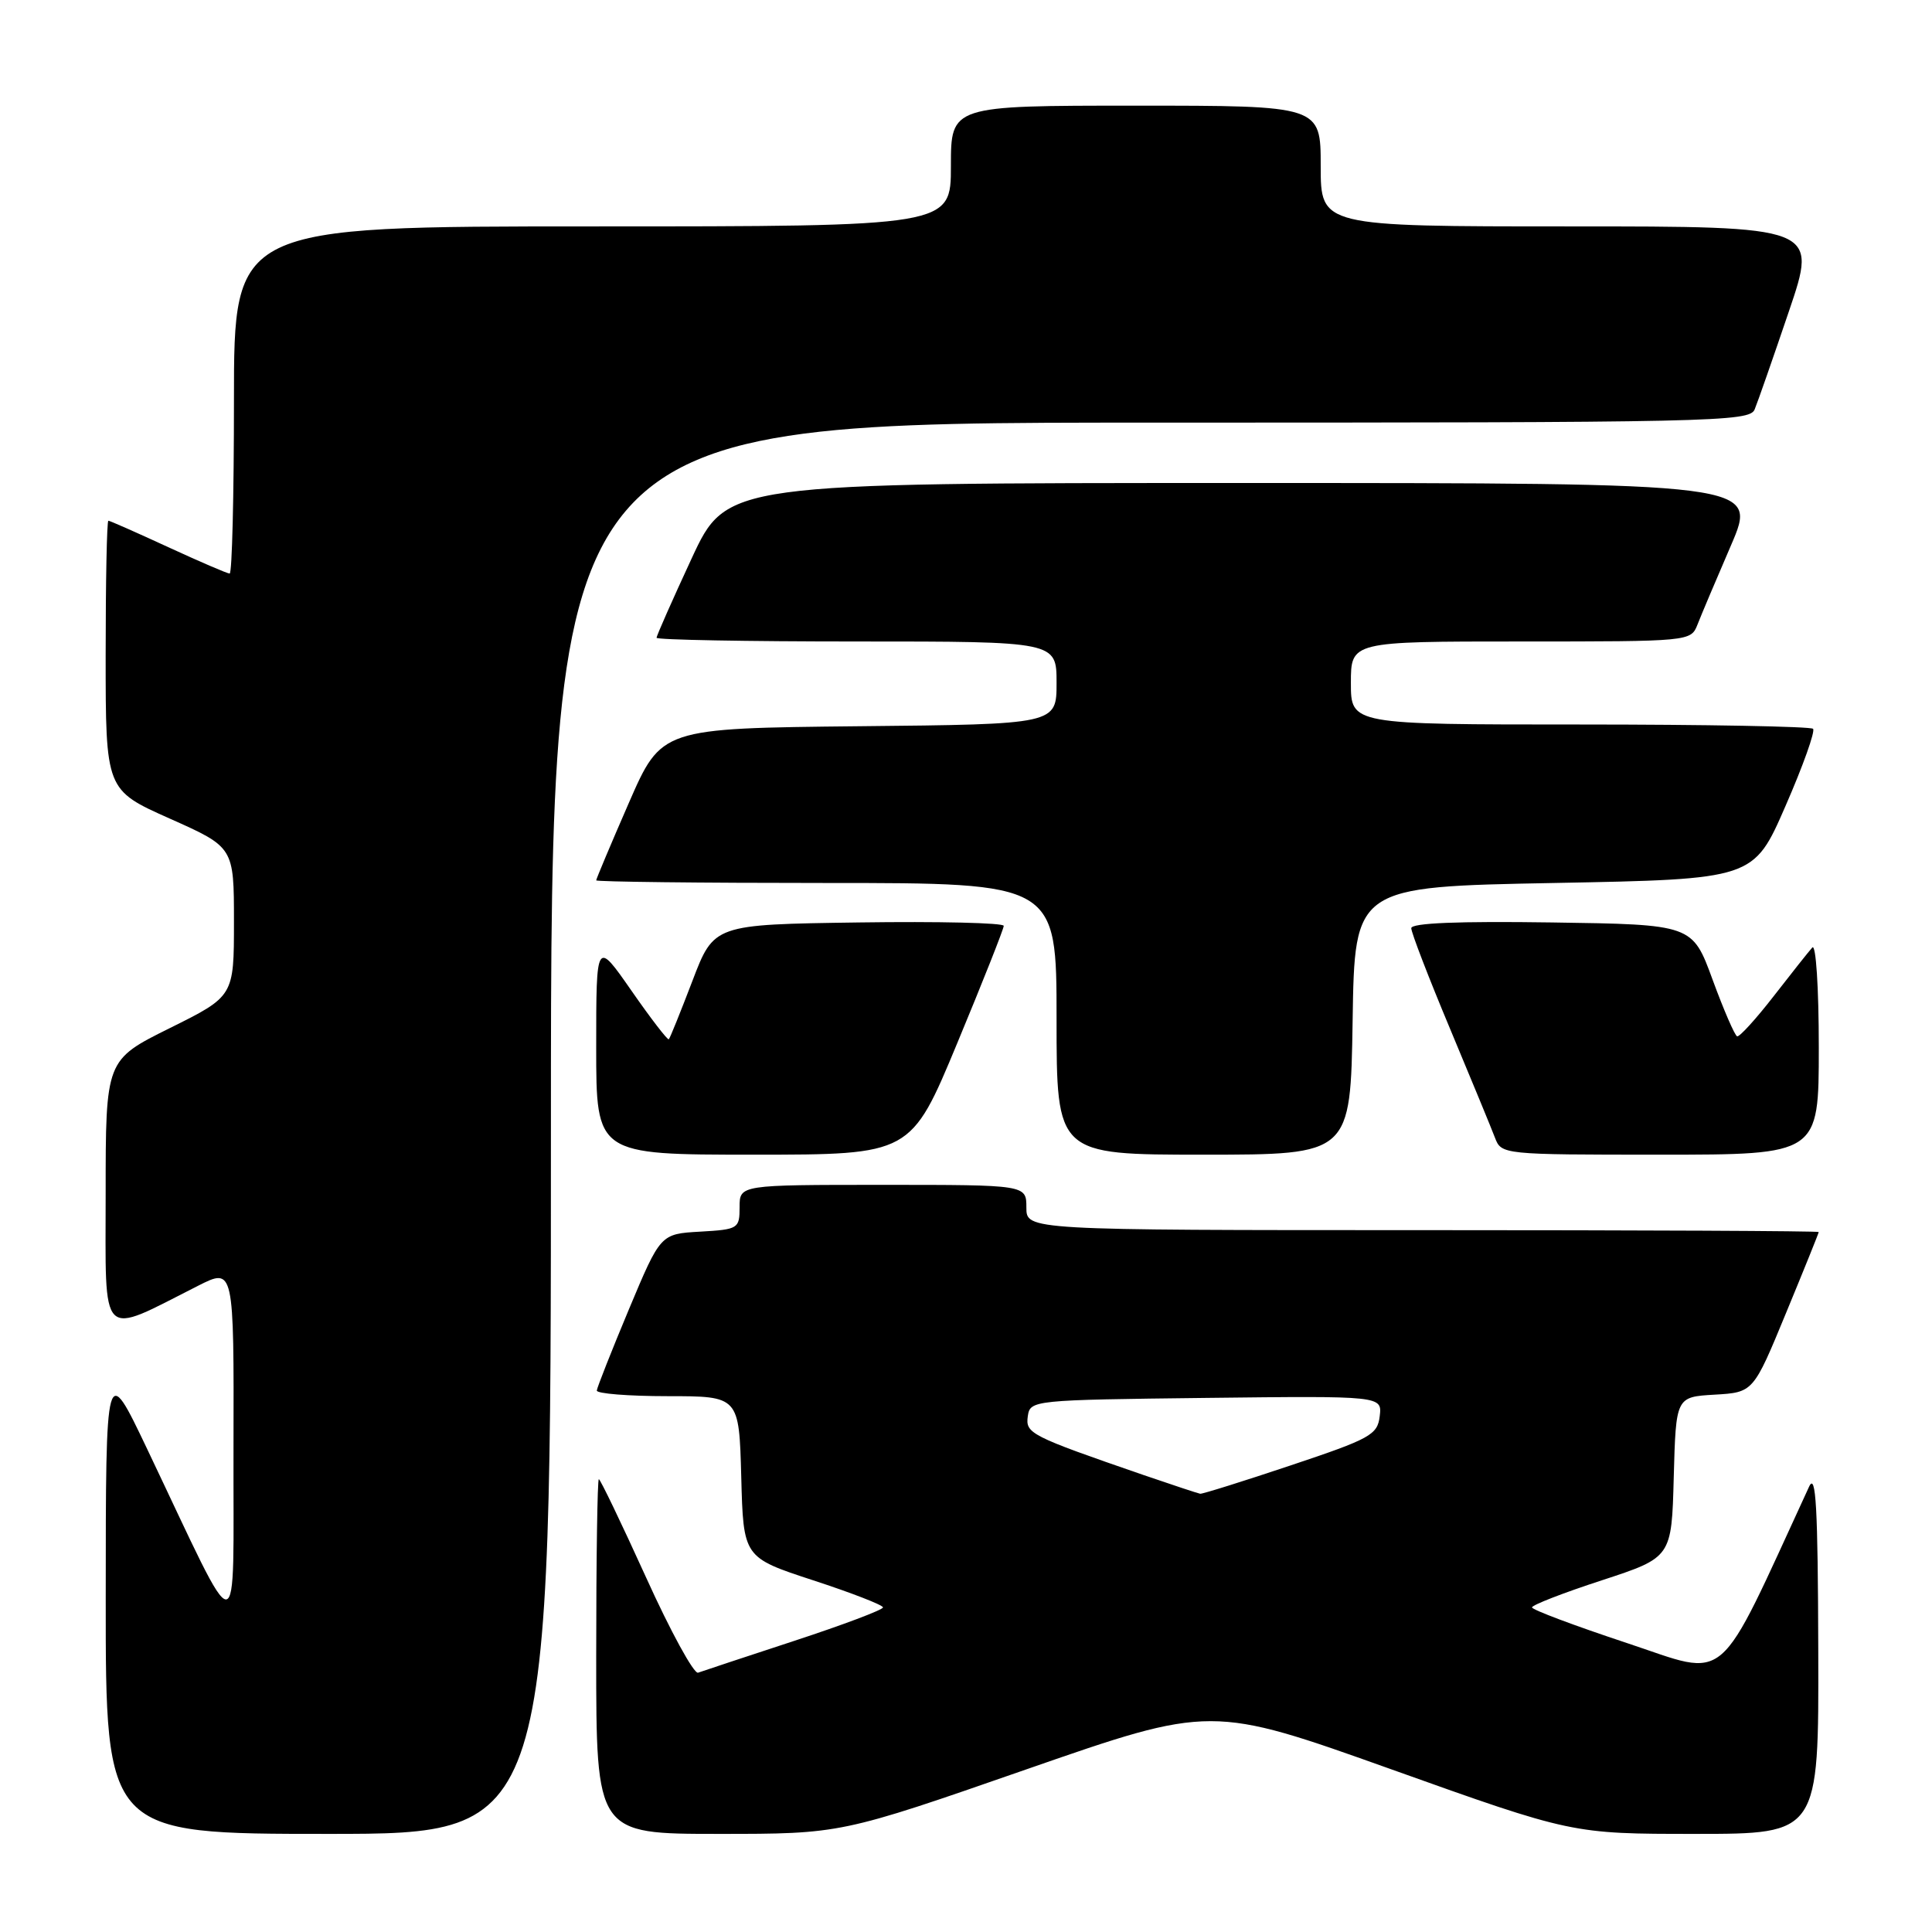 <?xml version="1.0" encoding="UTF-8" standalone="no"?>
<!DOCTYPE svg PUBLIC "-//W3C//DTD SVG 1.1//EN" "http://www.w3.org/Graphics/SVG/1.1/DTD/svg11.dtd" >
<svg xmlns="http://www.w3.org/2000/svg" xmlns:xlink="http://www.w3.org/1999/xlink" version="1.1" viewBox="0 0 256 256">
 <g >
 <path fill="currentColor"
d=" M 73.00 149.50 C 73.00 56.00 73.00 56.00 152.39 56.00 C 227.07 56.00 231.83 55.90 232.50 54.25 C 232.90 53.29 234.94 47.44 237.04 41.25 C 240.86 30.00 240.86 30.00 207.93 30.00 C 175.00 30.00 175.00 30.00 175.00 22.00 C 175.00 14.00 175.00 14.00 150.50 14.00 C 126.00 14.00 126.00 14.00 126.00 22.00 C 126.00 30.00 126.00 30.00 78.50 30.00 C 31.00 30.00 31.00 30.00 31.00 53.00 C 31.00 65.65 30.75 76.00 30.43 76.00 C 30.12 76.00 26.46 74.42 22.29 72.50 C 18.13 70.58 14.56 69.00 14.36 69.00 C 14.16 69.00 14.00 77.03 14.00 86.84 C 14.00 104.68 14.00 104.68 22.50 108.47 C 31.00 112.26 31.00 112.26 31.00 122.14 C 31.00 132.01 31.00 132.01 22.50 136.23 C 14.00 140.45 14.00 140.45 14.00 158.17 C 14.00 178.01 13.04 177.05 26.25 170.37 C 31.00 167.97 31.00 167.97 30.94 191.73 C 30.87 218.64 32.18 218.61 19.50 192.00 C 14.02 180.50 14.02 180.50 14.01 211.75 C 14.00 243.00 14.00 243.00 43.50 243.00 C 73.00 243.00 73.00 243.00 73.00 149.50 Z  M 135.97 234.46 C 160.50 225.93 160.50 225.93 184.40 234.46 C 208.31 243.00 208.31 243.00 224.65 243.00 C 241.00 243.00 241.00 243.00 240.93 218.75 C 240.88 199.62 240.62 195.03 239.71 197.00 C 227.25 224.01 229.30 222.26 215.57 217.71 C 208.66 215.42 203.00 213.30 203.00 212.99 C 203.00 212.67 207.16 211.06 212.25 209.40 C 221.50 206.37 221.50 206.37 221.78 195.74 C 222.07 185.10 222.07 185.10 227.19 184.80 C 232.32 184.50 232.32 184.50 236.65 174.00 C 239.04 168.22 240.99 163.39 240.99 163.25 C 241.00 163.11 217.38 163.00 188.50 163.00 C 136.00 163.00 136.00 163.00 136.00 160.00 C 136.00 157.00 136.00 157.00 117.00 157.00 C 98.00 157.00 98.00 157.00 98.00 159.95 C 98.00 162.80 97.83 162.91 92.76 163.20 C 87.52 163.50 87.52 163.50 83.33 173.50 C 81.03 179.00 79.12 183.84 79.08 184.25 C 79.03 184.66 83.26 185.00 88.47 185.00 C 97.93 185.00 97.93 185.00 98.22 195.69 C 98.50 206.37 98.50 206.37 107.75 209.40 C 112.84 211.06 117.00 212.68 117.00 212.99 C 117.00 213.31 111.71 215.30 105.25 217.42 C 98.79 219.54 93.05 221.44 92.50 221.64 C 91.95 221.84 88.84 216.16 85.60 209.00 C 82.35 201.85 79.54 196.00 79.35 196.00 C 79.16 196.00 79.00 206.57 79.00 219.50 C 79.00 243.00 79.00 243.00 95.22 243.00 C 111.43 243.00 111.43 243.00 135.97 234.46 Z  M 126.85 138.20 C 130.23 130.07 133.00 123.08 133.00 122.68 C 133.00 122.28 124.36 122.08 113.80 122.23 C 94.60 122.50 94.60 122.50 91.75 129.97 C 90.18 134.07 88.78 137.56 88.62 137.71 C 88.47 137.86 86.24 134.97 83.67 131.27 C 79.00 124.56 79.00 124.56 79.00 138.78 C 79.00 153.00 79.00 153.00 99.85 153.00 C 120.70 153.00 120.70 153.00 126.85 138.20 Z  M 179.23 135.25 C 179.50 117.50 179.50 117.50 205.93 117.00 C 232.36 116.50 232.36 116.50 236.58 106.82 C 238.91 101.49 240.55 96.88 240.24 96.57 C 239.92 96.26 226.02 96.00 209.33 96.00 C 179.00 96.00 179.00 96.00 179.00 90.50 C 179.00 85.00 179.00 85.00 201.52 85.00 C 223.96 85.00 224.05 84.99 224.93 82.75 C 225.41 81.51 227.41 76.79 229.37 72.25 C 232.92 64.00 232.92 64.00 164.61 64.00 C 96.29 64.00 96.29 64.00 91.64 74.01 C 89.09 79.51 87.00 84.23 87.00 84.51 C 87.00 84.78 98.92 85.00 113.50 85.00 C 140.00 85.00 140.00 85.00 140.00 90.48 C 140.00 95.97 140.00 95.97 113.82 96.23 C 87.64 96.50 87.64 96.50 83.32 106.40 C 80.94 111.85 79.00 116.47 79.00 116.65 C 79.00 116.84 92.72 117.00 109.50 117.00 C 140.00 117.00 140.00 117.00 140.00 135.00 C 140.00 153.00 140.00 153.00 159.48 153.00 C 178.95 153.00 178.95 153.00 179.23 135.25 Z  M 241.00 138.80 C 241.00 130.86 240.62 125.02 240.14 125.55 C 239.67 126.07 237.37 128.97 235.02 132.00 C 232.67 135.03 230.49 137.42 230.18 137.32 C 229.87 137.22 228.41 133.85 226.93 129.82 C 224.25 122.50 224.25 122.50 205.63 122.23 C 193.24 122.05 187.00 122.30 187.00 122.99 C 187.00 123.57 189.30 129.54 192.12 136.27 C 194.93 142.99 197.62 149.51 198.09 150.75 C 198.94 152.98 199.09 153.00 219.98 153.00 C 241.00 153.00 241.00 153.00 241.00 138.80 Z  M 151.50 195.44 C 136.46 190.25 135.87 189.94 136.19 187.65 C 136.50 185.53 136.83 185.50 159.82 185.23 C 183.14 184.96 183.14 184.96 182.82 187.65 C 182.53 190.12 181.59 190.64 171.03 194.17 C 164.73 196.28 159.33 197.97 159.03 197.93 C 158.74 197.88 155.35 196.76 151.50 195.44 Z "/>
</g>
</svg>